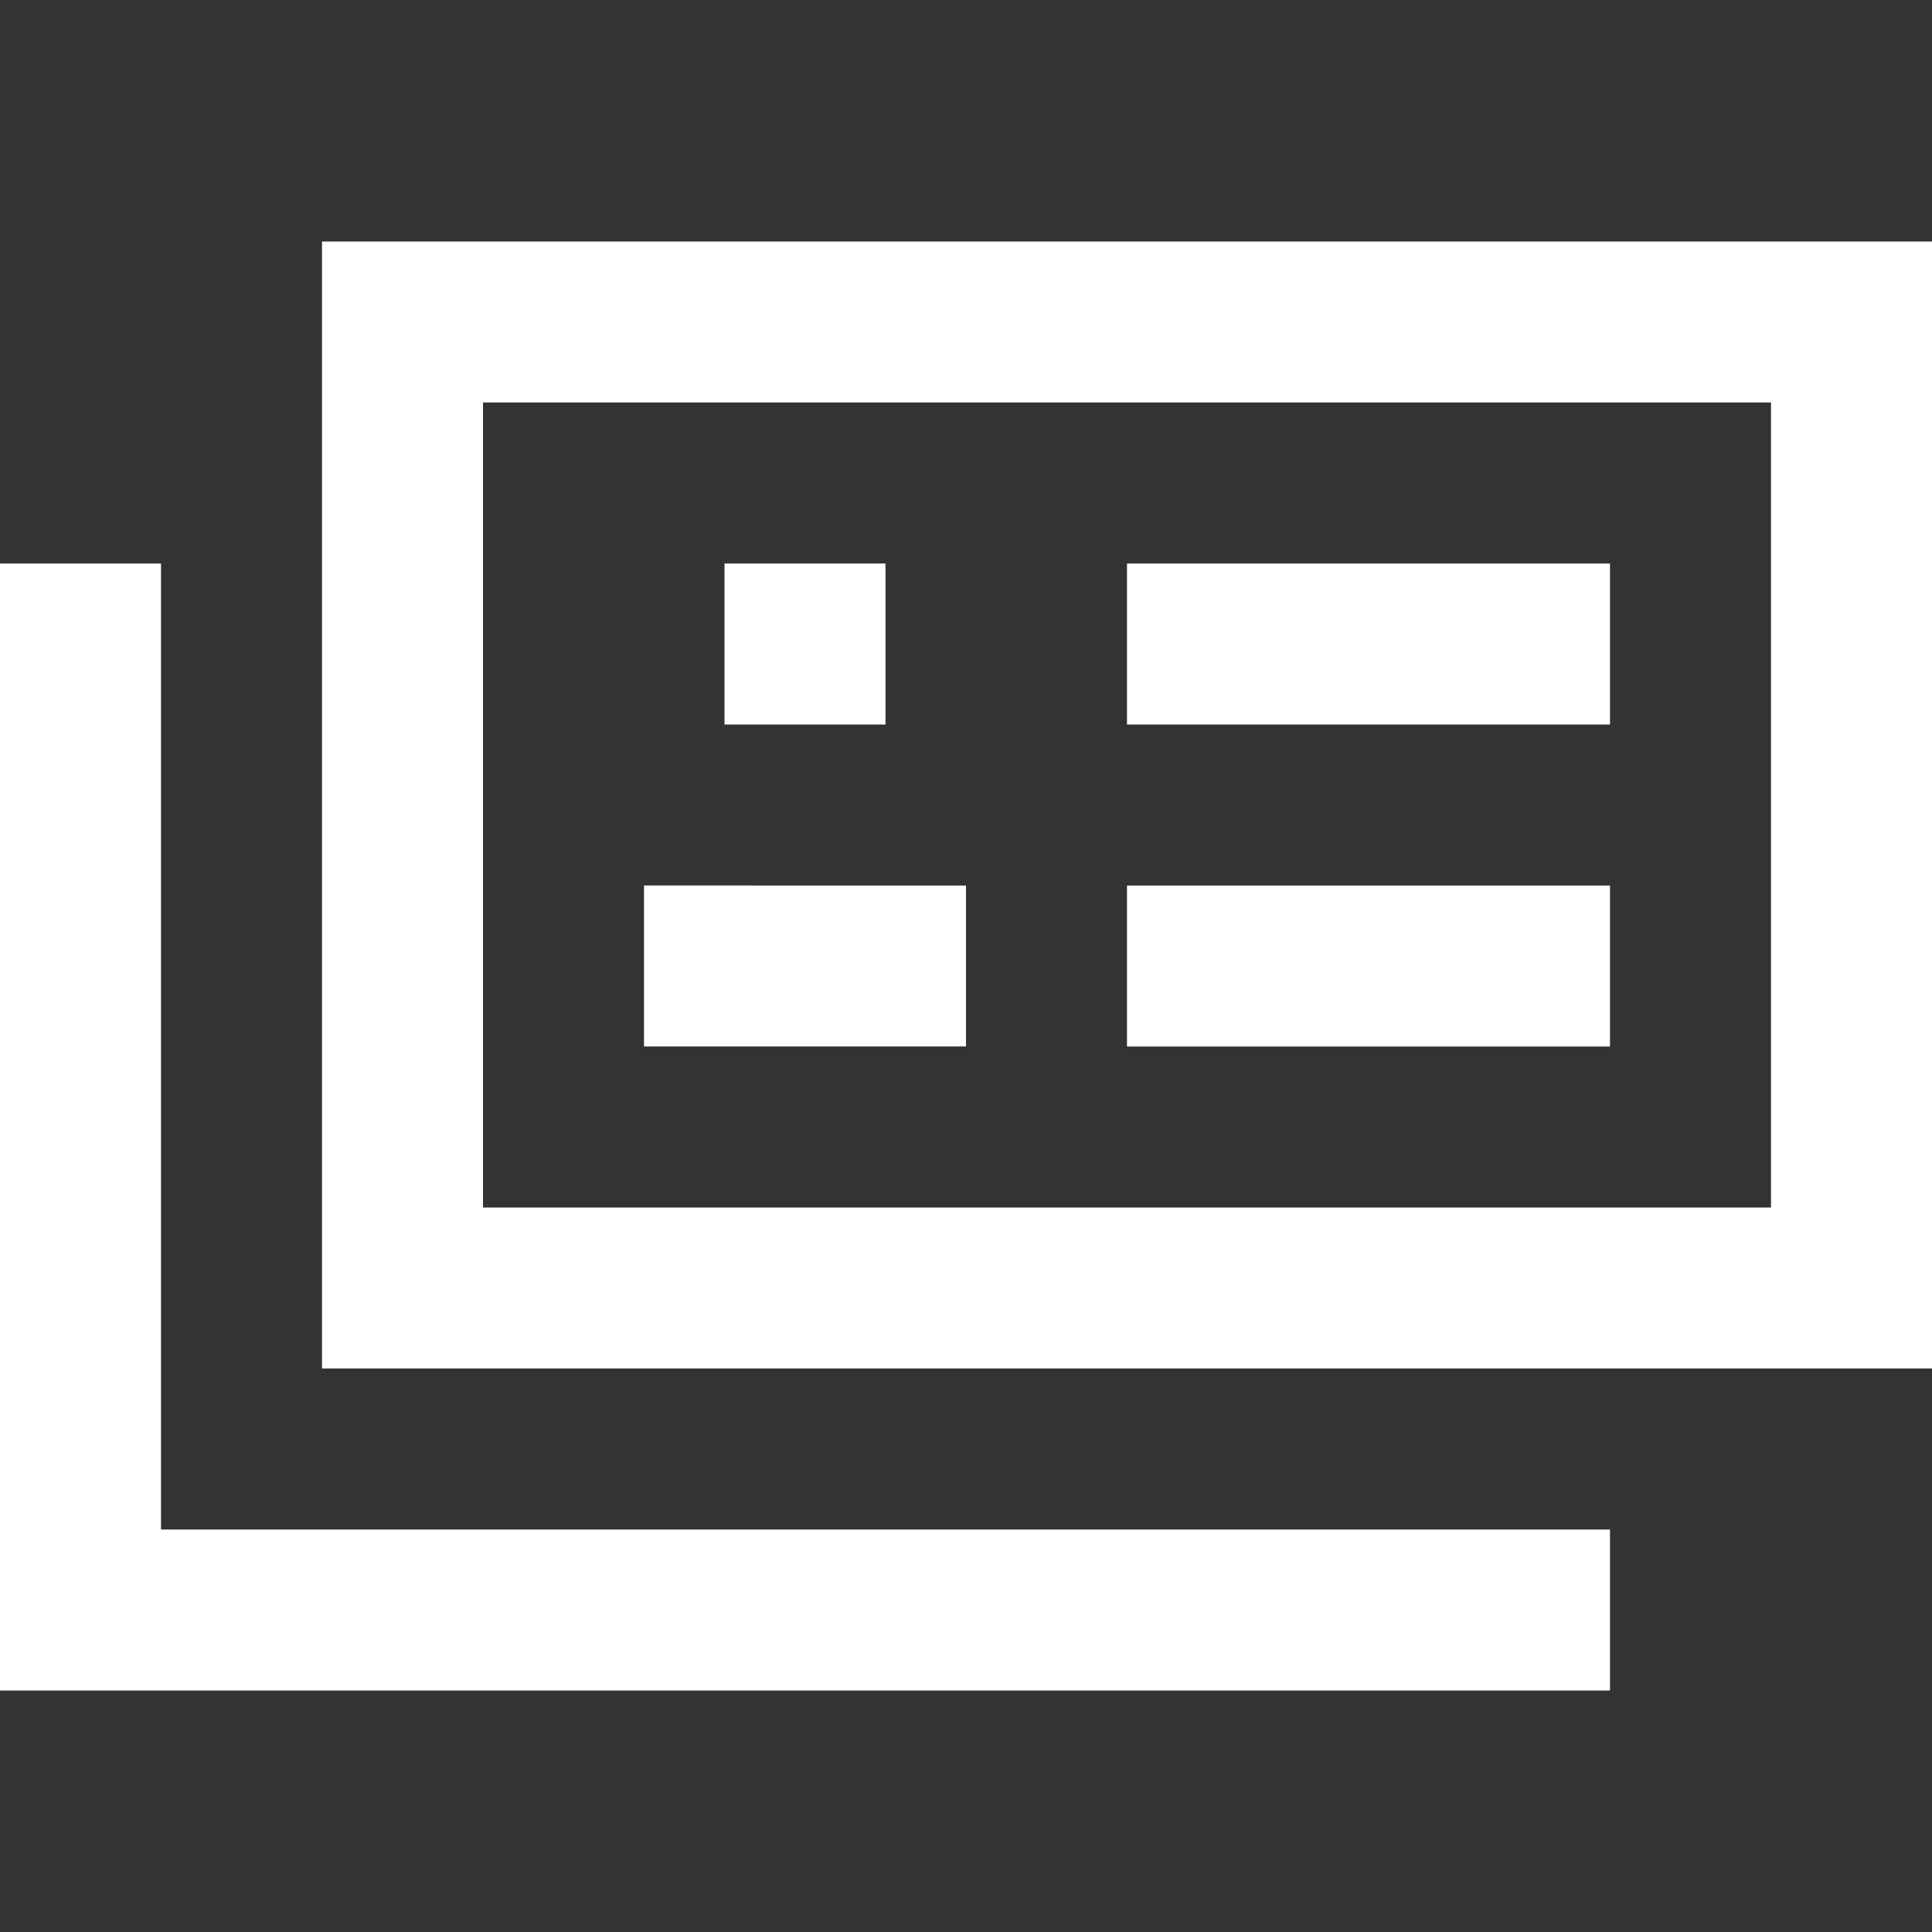 <svg xmlns="http://www.w3.org/2000/svg" width="1em" height="1em" viewBox="0 0 24 24"><rect x="0" y="0" width="24" height="24" fill="#333333" stroke="none"/><path fill="white" d="M4 3h20v14H4zm18 12V5H6v10zm-2 4H2V7H0v14h20zM9 7h2v2H9zm3 4H8v2h4zm2-4h6v2h-6zm6 4h-6v2h6z"/></svg>